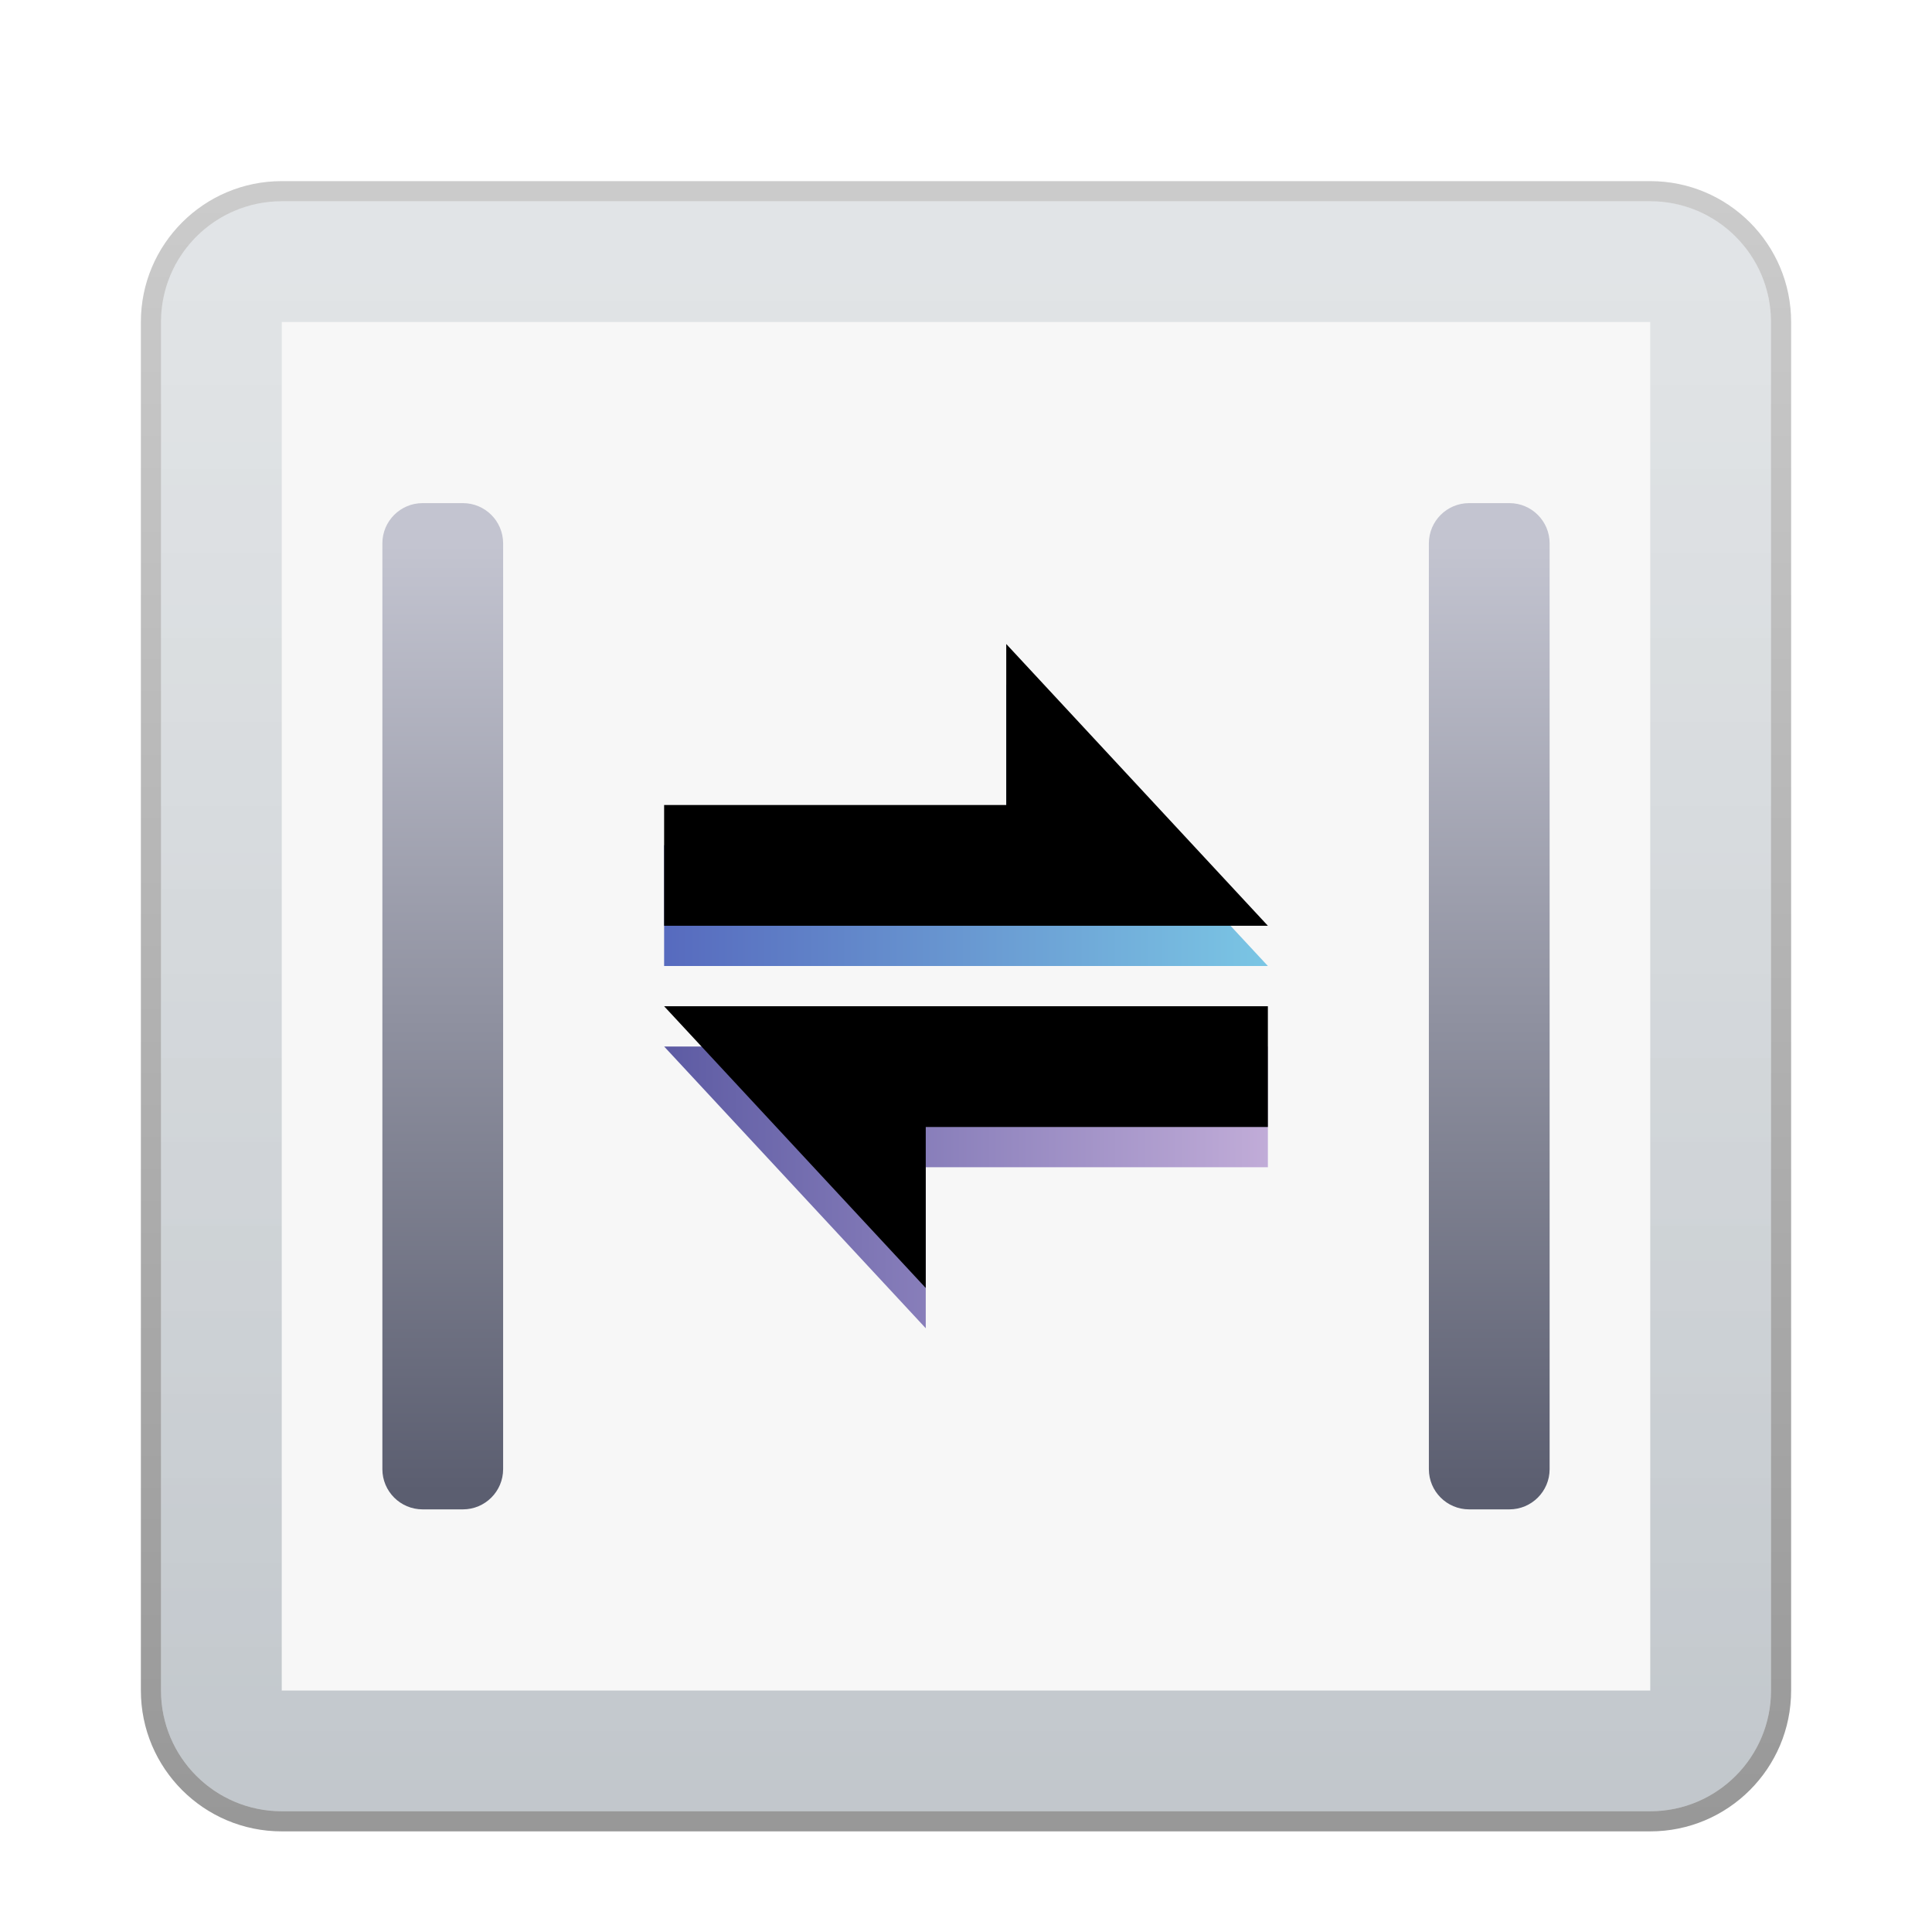 <?xml version="1.0" encoding="UTF-8"?>
<svg width="96px" height="96px" viewBox="0 0 96 96" version="1.1" xmlns="http://www.w3.org/2000/svg" xmlns:xlink="http://www.w3.org/1999/xlink">
    <title>dde-cooperation</title>
    <defs>
        <filter x="-8.5%" y="-6.1%" width="117.1%" height="117.1%" filterUnits="objectBoundingBox" id="filter-1">
            <feOffset dx="0" dy="2" in="SourceAlpha" result="shadowOffsetOuter1"></feOffset>
            <feGaussianBlur stdDeviation="2" in="shadowOffsetOuter1" result="shadowBlurOuter1"></feGaussianBlur>
            <feColorMatrix values="0 0 0 0 0   0 0 0 0 0   0 0 0 0 0  0 0 0 0.2 0" type="matrix" in="shadowBlurOuter1" result="shadowMatrixOuter1"></feColorMatrix>
            <feMerge>
                <feMergeNode in="shadowMatrixOuter1"></feMergeNode>
                <feMergeNode in="SourceGraphic"></feMergeNode>
            </feMerge>
        </filter>
        <linearGradient x1="50%" y1="2.442%" x2="50%" y2="108.464%" id="linearGradient-2">
            <stop stop-color="#F7F7F7" offset="0%"></stop>
            <stop stop-color="#F7F7F7" offset="100%"></stop>
        </linearGradient>
        <linearGradient x1="50%" y1="4.152%" x2="50%" y2="100%" id="linearGradient-3">
            <stop stop-color="#8796A1" stop-opacity="0.196" offset="0%"></stop>
            <stop stop-color="#2F4355" stop-opacity="0.269" offset="100%"></stop>
        </linearGradient>
        <linearGradient x1="106.273%" y1="17.938%" x2="1.299%" y2="17.938%" id="linearGradient-4">
            <stop stop-color="#C7B1DB" offset="0%"></stop>
            <stop stop-color="#5E5CA4" offset="100%"></stop>
        </linearGradient>
        <polygon id="path-5" points="26 43 56 43 56 49 39 49 39 57"></polygon>
        <filter x="-3.3%" y="-7.1%" width="106.7%" height="114.3%" filterUnits="objectBoundingBox" id="filter-6">
            <feOffset dx="0" dy="-2" in="SourceAlpha" result="shadowOffsetInner1"></feOffset>
            <feComposite in="shadowOffsetInner1" in2="SourceAlpha" operator="arithmetic" k2="-1" k3="1" result="shadowInnerInner1"></feComposite>
            <feColorMatrix values="0 0 0 0 0   0 0 0 0 0   0 0 0 0 0  0 0 0 0.105 0" type="matrix" in="shadowInnerInner1"></feColorMatrix>
        </filter>
        <linearGradient x1="-18.041%" y1="0%" x2="119.034%" y2="0%" id="linearGradient-7">
            <stop stop-color="#81D6EB" offset="0%"></stop>
            <stop stop-color="#5059B7" offset="100%"></stop>
        </linearGradient>
        <polygon id="path-8" points="26 25 56 25 56 31 39 31 39 39"></polygon>
        <filter x="-3.3%" y="-7.1%" width="106.7%" height="114.3%" filterUnits="objectBoundingBox" id="filter-9">
            <feOffset dx="0" dy="2" in="SourceAlpha" result="shadowOffsetInner1"></feOffset>
            <feComposite in="shadowOffsetInner1" in2="SourceAlpha" operator="arithmetic" k2="-1" k3="1" result="shadowInnerInner1"></feComposite>
            <feColorMatrix values="0 0 0 0 0   0 0 0 0 0   0 0 0 0 0  0 0 0 0.106 0" type="matrix" in="shadowInnerInner1"></feColorMatrix>
        </filter>
        <linearGradient x1="43.066%" y1="4.482%" x2="43.066%" y2="97.913%" id="linearGradient-10">
            <stop stop-color="#C3C4D0" offset="0%"></stop>
            <stop stop-color="#5B5E70" offset="100%"></stop>
        </linearGradient>
        <linearGradient x1="50%" y1="0%" x2="50%" y2="100%" id="linearGradient-11">
            <stop stop-color="#000000" stop-opacity="0.203" offset="0%"></stop>
            <stop stop-color="#000000" stop-opacity="0.404" offset="100%"></stop>
        </linearGradient>
    </defs>
    <g id="dde-cooperation" stroke="none" stroke-width="1" fill="none" fill-rule="evenodd">
        <g id="编组-2" filter="url(#filter-1)" transform="translate(7, 7)">
            <path d="M7,1 L75,1 C78.314,1 81,3.686 81,7 L81,75 C81,78.314 78.314,81 75,81 L7,81 C3.686,81 1,78.314 1,75 L1,7 C1,3.686 3.686,1 7,1 Z" id="矩形" fill="url(#linearGradient-2)"></path>
            <path d="M75,1 C78.314,1 81,3.686 81,7 L81,75 C81,78.314 78.314,81 75,81 L7,81 C3.686,81 1,78.314 1,75 L1,7 C1,3.686 3.686,1 7,1 L75,1 Z M75,7 L7,7 L7,75 L75,75 L75,7 Z" id="矩形" fill="url(#linearGradient-3)" fill-rule="nonzero"></path>
            <g id="路径" fill-rule="nonzero">
                <use fill="url(#linearGradient-4)" xlink:href="#path-5"></use>
                <use fill="black" fill-opacity="1" filter="url(#filter-6)" xlink:href="#path-5"></use>
            </g>
            <g id="路径" fill-rule="nonzero" transform="translate(41, 32) rotate(-180) translate(-41, -32)">
                <use fill="url(#linearGradient-7)" xlink:href="#path-8"></use>
                <use fill="black" fill-opacity="1" filter="url(#filter-9)" xlink:href="#path-8"></use>
            </g>
            <path d="M66,16 L68,16 C69.105,16 70,16.895 70,18 L70,64 C70,65.105 69.105,66 68,66 L66,66 C64.895,66 64,65.105 64,64 L64,18 C64,16.895 64.895,16 66,16 Z" id="矩形" fill="url(#linearGradient-10)" fill-rule="nonzero"></path>
            <path d="M14,16 L16,16 C17.105,16 18,16.895 18,18 L18,64 C18,65.105 17.105,66 16,66 L14,66 C12.895,66 12,65.105 12,64 L12,18 C12,16.895 12.895,16 14,16 Z" id="矩形" fill="url(#linearGradient-10)" fill-rule="nonzero"></path>
            <path d="M75,0 L7,0 C3.134,0 0,3.134 0,7 L0,75 C0,78.866 3.134,82 7,82 L75,82 C78.866,82 82,78.866 82,75 L82,7 C82,3.134 78.866,0 75,0 Z M75,1 C78.314,1 81,3.686 81,7 L81,75 C81,78.314 78.314,81 75,81 L7,81 C3.686,81 1,78.314 1,75 L1,7 C1,3.686 3.686,1 7,1 L75,1 Z" id="矩形备份-3" fill="url(#linearGradient-11)" fill-rule="nonzero"></path>
        </g>
    </g>
</svg>